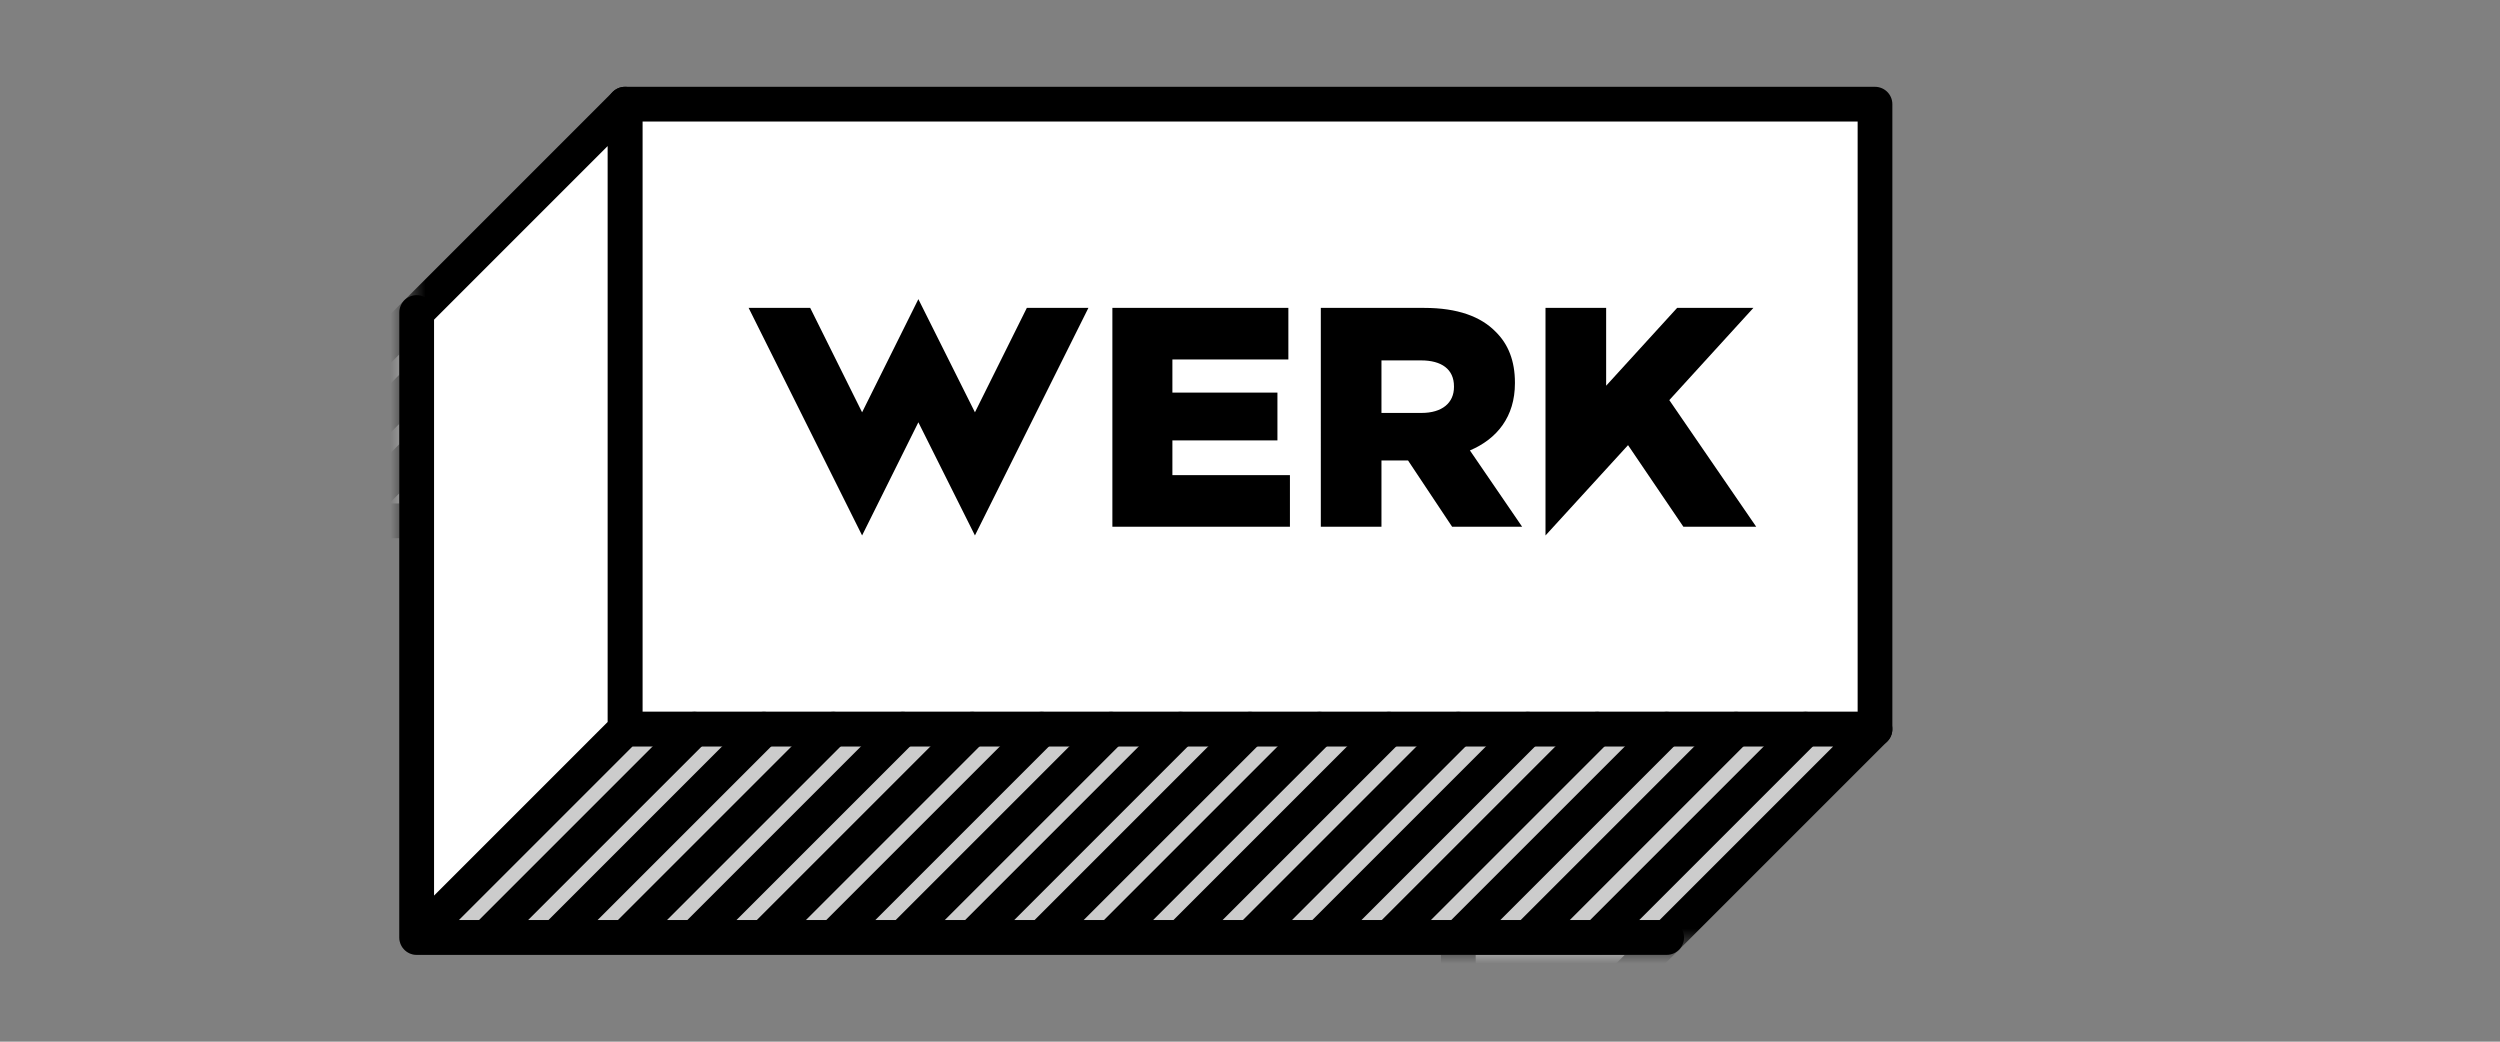 <svg version="1.1"
    class="navigation-svg"
    xmlns="http://www.w3.org/2000/svg" xmlns:xlink="http://www.w3.org/1999/xlink"
    x="0px" y="0px"
    width="144px" height="60px"
    viewBox="0 6 144 60"
    xml:space="preserve">

    <rect x="0" y="6" width="144" height="60" fill="#808080" stroke="none"/>

    <style>
        .navigation-svg .fbtn-move {
            -webkit-transition: transform .3s ease-out;
                    transition: transform .3s ease-out;
        }
        .navigation-svg              .fbtn-move { transform: translate(0, 0); }
        .navigation-svg.hovered                 { cursor: pointer; }
        .navigation-svg.hovered      .fbtn-move { transform: translate(-18px, 18px); }
        .navigation-svg.active       .fbtn-move { transform: translate(-18px, 18px); }
    </style>

    <defs>
        <mask id="fbtn-mask" ><rect x="23.5" y="-1.5" fill="#FFFFFF" width="122" height="62"/></mask>
    </defs>

    <g mask="url(#fbtn-mask)">
        <g class="fbtn-t2">
            <polygon fill="#CCCCCC" stroke="#000000" stroke-width="2" stroke-linecap="round" stroke-linejoin="round" stroke-miterlimit="10"
                points="84,36 12,36 24,24 96,24"/>
            <g>
                <line fill="#CCCCCC" stroke="#000000" stroke-width="2" stroke-linecap="round" stroke-linejoin="round" stroke-miterlimit="10" x1="16" y1="36" x2="28" y2="24"/>
                <line fill="#CCCCCC" stroke="#000000" stroke-width="2" stroke-linecap="round" stroke-linejoin="round" stroke-miterlimit="10" x1="20" y1="36" x2="32" y2="24"/>
                <line fill="#CCCCCC" stroke="#000000" stroke-width="2" stroke-linecap="round" stroke-linejoin="round" stroke-miterlimit="10" x1="24" y1="36" x2="36" y2="24"/>
                <line fill="#CCCCCC" stroke="#000000" stroke-width="2" stroke-linecap="round" stroke-linejoin="round" stroke-miterlimit="10" x1="28" y1="36" x2="40" y2="24"/>
                <line fill="#CCCCCC" stroke="#000000" stroke-width="2" stroke-linecap="round" stroke-linejoin="round" stroke-miterlimit="10" x1="32" y1="36" x2="44" y2="24"/>
                <line fill="#CCCCCC" stroke="#000000" stroke-width="2" stroke-linecap="round" stroke-linejoin="round" stroke-miterlimit="10" x1="36" y1="36" x2="48" y2="24"/>
                <line fill="#CCCCCC" stroke="#000000" stroke-width="2" stroke-linecap="round" stroke-linejoin="round" stroke-miterlimit="10" x1="40" y1="36" x2="52" y2="24"/>
                <line fill="#CCCCCC" stroke="#000000" stroke-width="2" stroke-linecap="round" stroke-linejoin="round" stroke-miterlimit="10" x1="44" y1="36" x2="56" y2="24"/>
                <line fill="#CCCCCC" stroke="#000000" stroke-width="2" stroke-linecap="round" stroke-linejoin="round" stroke-miterlimit="10" x1="48" y1="36" x2="60" y2="24"/>
                <line fill="#CCCCCC" stroke="#000000" stroke-width="2" stroke-linecap="round" stroke-linejoin="round" stroke-miterlimit="10" x1="52" y1="36" x2="64" y2="24"/>
                <line fill="#CCCCCC" stroke="#000000" stroke-width="2" stroke-linecap="round" stroke-linejoin="round" stroke-miterlimit="10" x1="56" y1="36" x2="68" y2="24"/>
                <line fill="#CCCCCC" stroke="#000000" stroke-width="2" stroke-linecap="round" stroke-linejoin="round" stroke-miterlimit="10" x1="60" y1="36" x2="72" y2="24"/>
                <line fill="#CCCCCC" stroke="#000000" stroke-width="2" stroke-linecap="round" stroke-linejoin="round" stroke-miterlimit="10" x1="64" y1="36" x2="76" y2="24"/>
                <line fill="#CCCCCC" stroke="#000000" stroke-width="2" stroke-linecap="round" stroke-linejoin="round" stroke-miterlimit="10" x1="68" y1="36" x2="80" y2="24"/>
                <line fill="#CCCCCC" stroke="#000000" stroke-width="2" stroke-linecap="round" stroke-linejoin="round" stroke-miterlimit="10" x1="72" y1="36" x2="84" y2="24"/>
                <line fill="#CCCCCC" stroke="#000000" stroke-width="2" stroke-linecap="round" stroke-linejoin="round" stroke-miterlimit="10" x1="76" y1="36" x2="88" y2="24"/>
                <line fill="#CCCCCC" stroke="#000000" stroke-width="2" stroke-linecap="round" stroke-linejoin="round" stroke-miterlimit="10" x1="80" y1="36" x2="92" y2="24"/>
            </g>
        </g>
        
        <polygon class="fbtn-l2" fill="#FFFFFF" stroke="#000000" stroke-width="2" stroke-linecap="round" stroke-linejoin="round" stroke-miterlimit="10"
            points="96,60 84,72 84,36 96,24"/>
        
        <g class="fbtn-move">
            <g class="fbtn-cf">
                <rect class="fbtn-f"
                    x="36" y="12"
                    fill="#FFFFFF" stroke="#000000"
                    stroke-width="2" stroke-linecap="round" stroke-linejoin="round" stroke-miterlimit="10"
                    width="72" height="36"/>
                <g class="fbtn-txt">
                    <path d="M43.121,23.735h3.547l2.989,6.014l3.241-6.518l3.259,6.518l2.989-6.014h3.547l-6.536,13.107l-3.259-6.518l-3.241,6.518L43.121,23.735z"/>
                    <path d="M64.073,23.735H74.21v2.971h-6.68v1.909h6.05v2.754h-6.05v1.999h6.77v2.971H64.073V23.735z"/>
                    <path d="M76.079,23.735h5.96c1.926,0,3.259,0.504,4.104,1.368c0.738,0.72,1.117,1.692,1.117,2.935v0.036c0,1.927-1.026,3.205-2.593,3.871l3.007,4.394h-4.033l-2.539-3.817h-0.036h-1.494v3.817h-3.493V23.735z M81.877,29.785c1.188,0,1.872-0.576,1.872-1.495v-0.036c0-0.99-0.72-1.495-1.891-1.495h-2.286v3.025H81.877z"/>
                    <path d="M89.021,23.735h3.493v4.483l4.088-4.483h4.393l-4.843,5.312l5.005,7.292h-4.195l-3.187-4.699l-4.754,5.203V23.735z"/>
                </g>
            </g>
            <g class="fbtn-b">
                <polygon fill="#CCCCCC" stroke="#000000" stroke-width="2" stroke-linecap="round" stroke-linejoin="round" stroke-miterlimit="10"
                    points="96,60 24,60 36,48 108,48"/>
                <g>
                    <line fill="#CCCCCC" stroke="#000000" stroke-width="2" stroke-linecap="round" stroke-linejoin="round" stroke-miterlimit="10" x1="28" y1="60" x2="40" y2="48"/>
                    <line fill="#CCCCCC" stroke="#000000" stroke-width="2" stroke-linecap="round" stroke-linejoin="round" stroke-miterlimit="10" x1="32" y1="60" x2="44" y2="48"/>
                    <line fill="#CCCCCC" stroke="#000000" stroke-width="2" stroke-linecap="round" stroke-linejoin="round" stroke-miterlimit="10" x1="36" y1="60" x2="48" y2="48"/>
                    <line fill="#CCCCCC" stroke="#000000" stroke-width="2" stroke-linecap="round" stroke-linejoin="round" stroke-miterlimit="10" x1="40" y1="60" x2="52" y2="48"/>
                    <line fill="#CCCCCC" stroke="#000000" stroke-width="2" stroke-linecap="round" stroke-linejoin="round" stroke-miterlimit="10" x1="44" y1="60" x2="56" y2="48"/>
                    <line fill="#CCCCCC" stroke="#000000" stroke-width="2" stroke-linecap="round" stroke-linejoin="round" stroke-miterlimit="10" x1="48" y1="60" x2="60" y2="48"/>
                    <line fill="#CCCCCC" stroke="#000000" stroke-width="2" stroke-linecap="round" stroke-linejoin="round" stroke-miterlimit="10" x1="52" y1="60" x2="64" y2="48"/>
                    <line fill="#CCCCCC" stroke="#000000" stroke-width="2" stroke-linecap="round" stroke-linejoin="round" stroke-miterlimit="10" x1="56" y1="60" x2="68" y2="48"/>
                    <line fill="#CCCCCC" stroke="#000000" stroke-width="2" stroke-linecap="round" stroke-linejoin="round" stroke-miterlimit="10" x1="60" y1="60" x2="72" y2="48"/>
                    <line fill="#CCCCCC" stroke="#000000" stroke-width="2" stroke-linecap="round" stroke-linejoin="round" stroke-miterlimit="10" x1="64" y1="60" x2="76" y2="48"/>
                    <line fill="#CCCCCC" stroke="#000000" stroke-width="2" stroke-linecap="round" stroke-linejoin="round" stroke-miterlimit="10" x1="68" y1="60" x2="80" y2="48"/>
                    <line fill="#CCCCCC" stroke="#000000" stroke-width="2" stroke-linecap="round" stroke-linejoin="round" stroke-miterlimit="10" x1="72" y1="60" x2="84" y2="48"/>
                    <line fill="#CCCCCC" stroke="#000000" stroke-width="2" stroke-linecap="round" stroke-linejoin="round" stroke-miterlimit="10" x1="76" y1="60" x2="88" y2="48"/>
                    <line fill="#CCCCCC" stroke="#000000" stroke-width="2" stroke-linecap="round" stroke-linejoin="round" stroke-miterlimit="10" x1="80" y1="60" x2="92" y2="48"/>
                    <line fill="#CCCCCC" stroke="#000000" stroke-width="2" stroke-linecap="round" stroke-linejoin="round" stroke-miterlimit="10" x1="84" y1="60" x2="96" y2="48"/>
                    <line fill="#CCCCCC" stroke="#000000" stroke-width="2" stroke-linecap="round" stroke-linejoin="round" stroke-miterlimit="10" x1="88" y1="60" x2="100" y2="48"/>
                    <line fill="#CCCCCC" stroke="#000000" stroke-width="2" stroke-linecap="round" stroke-linejoin="round" stroke-miterlimit="10" x1="92" y1="60" x2="104" y2="48"/>
                </g>
            </g>
            <polygon class="fbtn-l" fill="#FFFFFF" stroke="#000000" stroke-width="2" stroke-linecap="round" stroke-linejoin="round" stroke-miterlimit="10" points="36,48 24,60 24,24 36,12"/>
        </g>
    </g>

    <polyline class="fbtn-fxline-f" fill="none" stroke="#000000" stroke-width="2" stroke-linecap="round" stroke-linejoin="round" stroke-miterlimit="10" points="24,24 24,60 96,60"/>
</svg>
